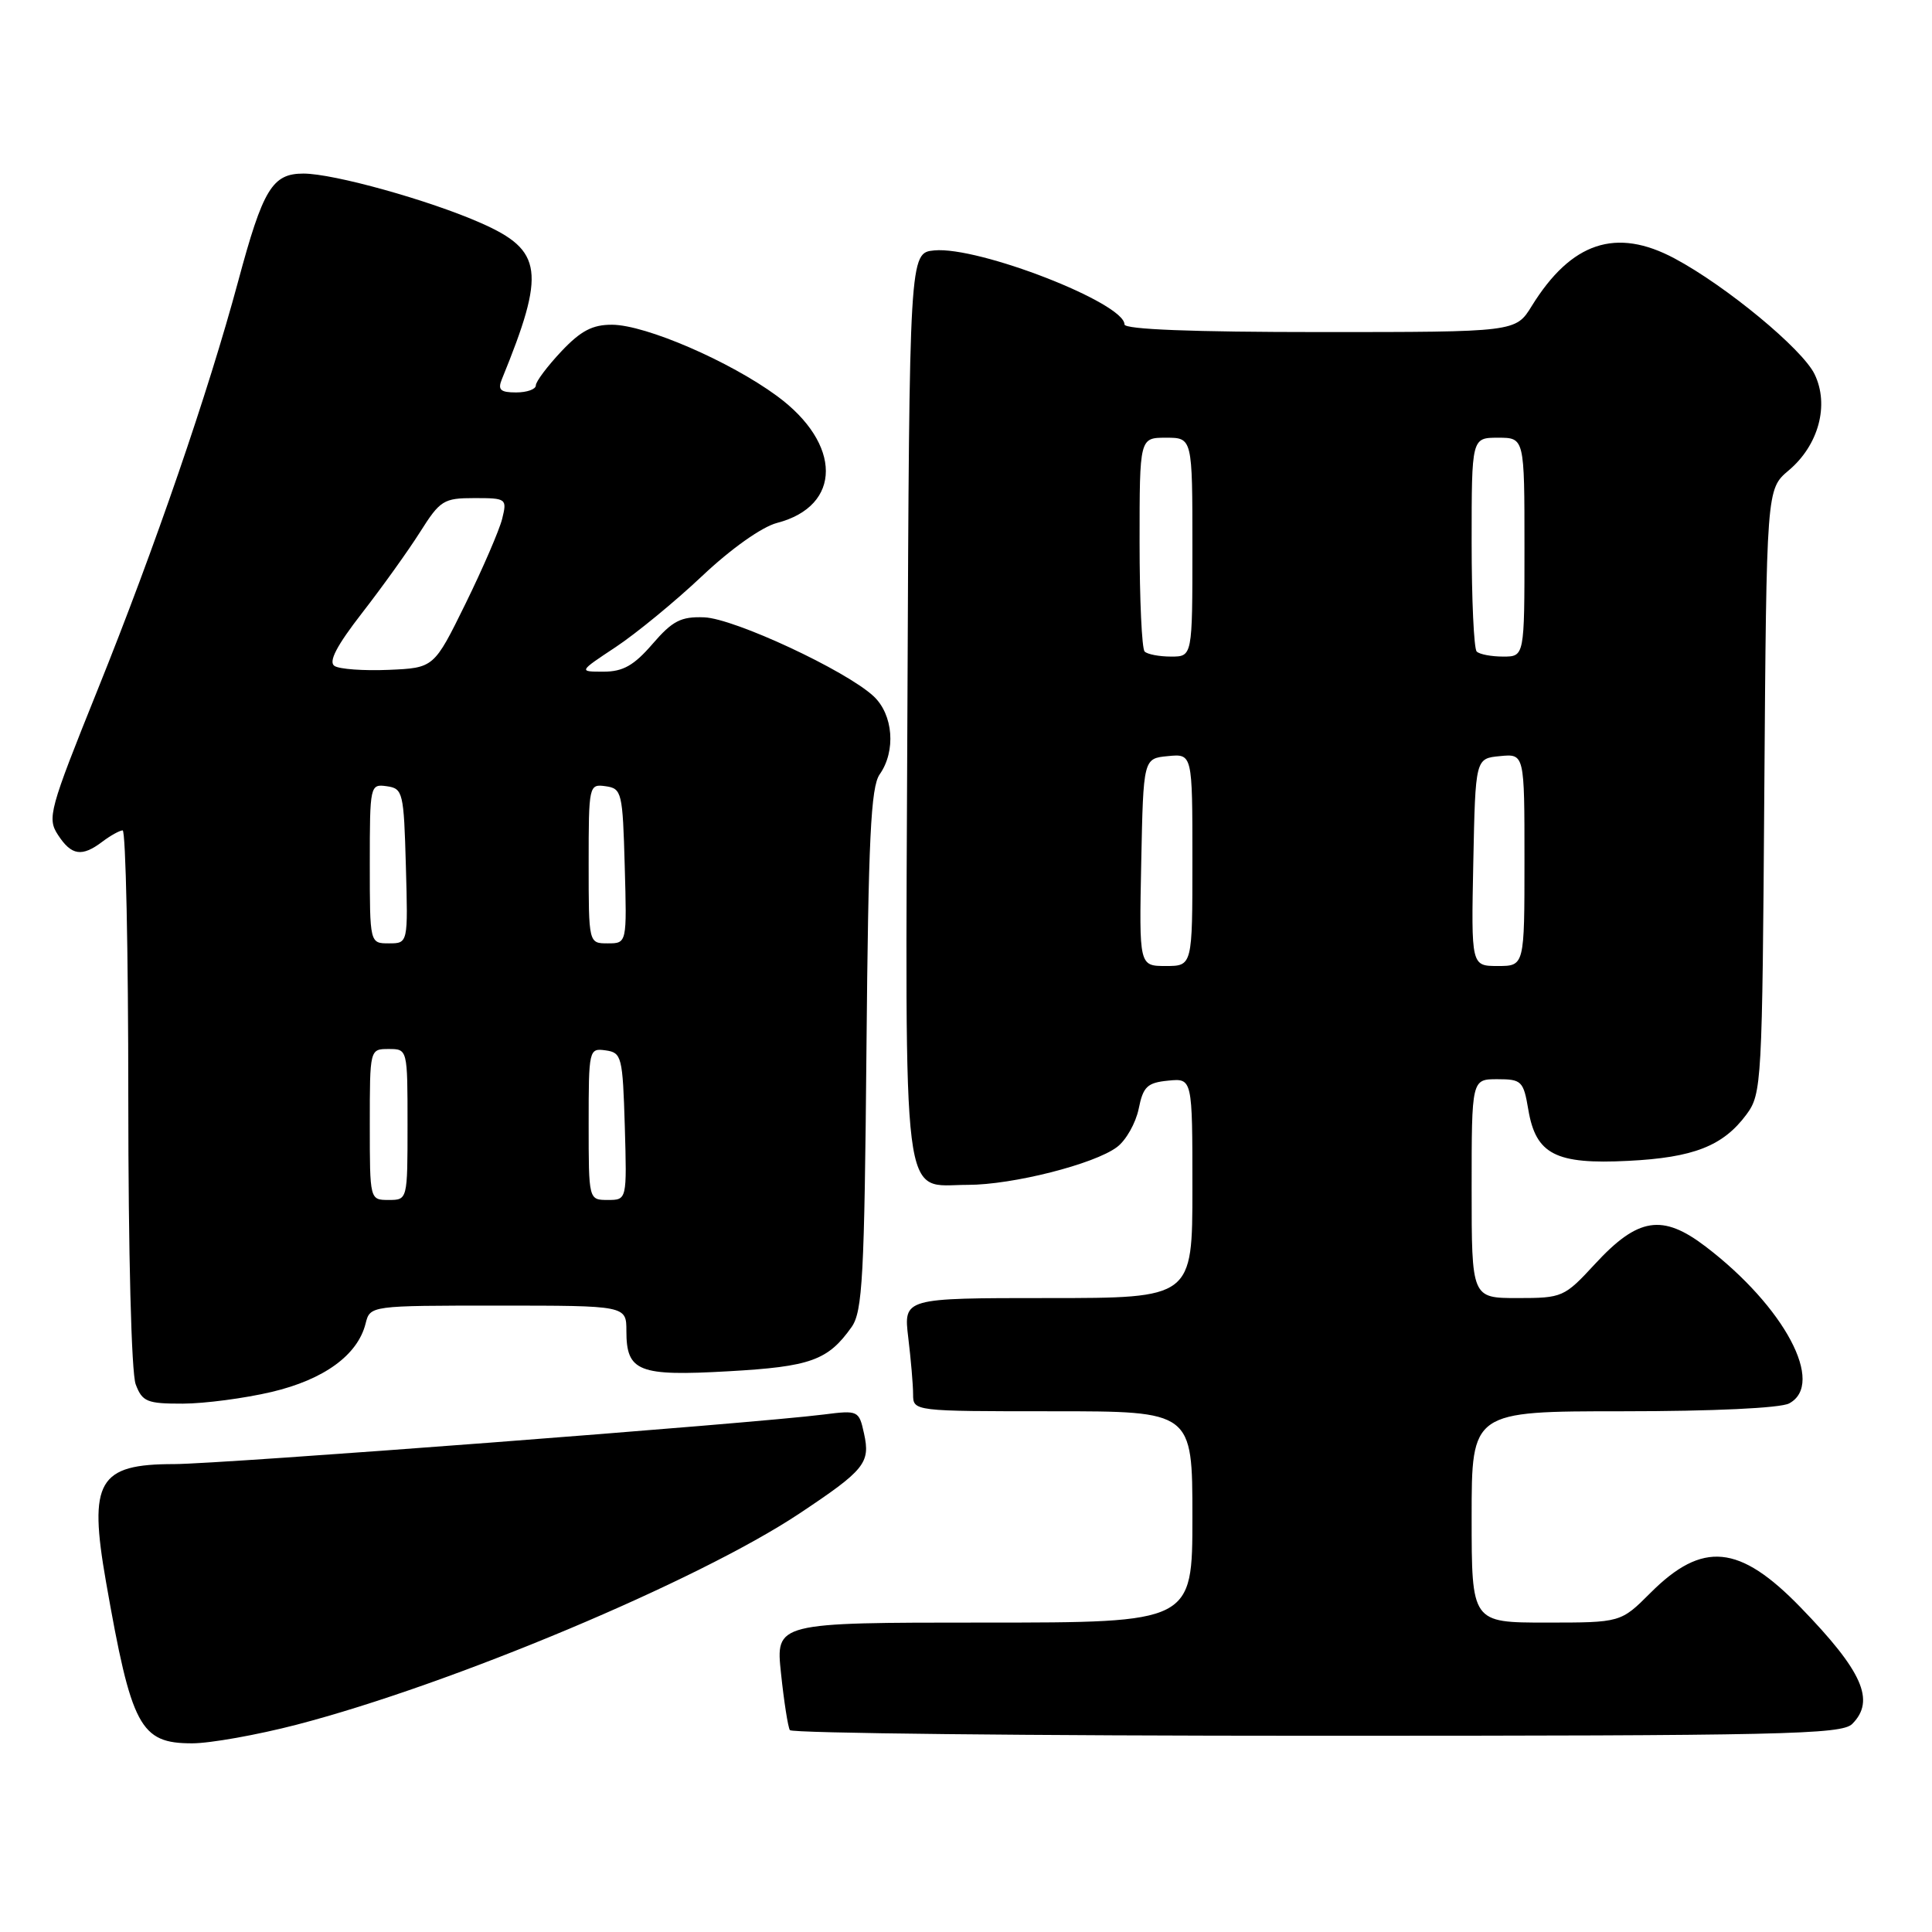 <?xml version="1.0" encoding="UTF-8" standalone="no"?>
<!DOCTYPE svg PUBLIC "-//W3C//DTD SVG 1.1//EN" "http://www.w3.org/Graphics/SVG/1.1/DTD/svg11.dtd" >
<svg xmlns="http://www.w3.org/2000/svg" xmlns:xlink="http://www.w3.org/1999/xlink" version="1.1" viewBox="0 0 256 256">
 <g >
 <path fill="currentColor"
d=" M 39.31 228.53 C 59.86 223.18 92.47 209.49 105.91 200.56 C 114.58 194.79 115.35 193.85 114.49 189.96 C 113.82 186.90 113.72 186.85 109.15 187.43 C 99.88 188.61 29.34 193.99 23.08 194.00 C 13.01 194.00 11.71 196.25 14.04 209.57 C 17.42 228.85 18.56 231.00 25.46 231.00 C 27.84 231.00 34.07 229.89 39.31 228.53 Z  M 245.43 228.43 C 248.52 225.33 246.81 221.46 238.57 212.97 C 230.48 204.63 225.60 204.16 218.70 211.06 C 214.76 215.00 214.76 215.00 204.88 215.00 C 195.00 215.00 195.00 215.00 195.00 201.00 C 195.00 187.00 195.00 187.00 215.07 187.00 C 226.99 187.00 235.92 186.58 237.07 185.96 C 241.90 183.38 236.46 173.15 226.01 165.18 C 220.27 160.80 217.04 161.31 211.34 167.49 C 207.28 171.89 207.02 172.00 201.09 172.00 C 195.00 172.00 195.00 172.00 195.00 157.50 C 195.00 143.00 195.00 143.00 198.41 143.00 C 201.62 143.00 201.87 143.24 202.51 147.04 C 203.51 152.96 206.13 154.31 215.74 153.82 C 224.40 153.39 228.32 151.85 231.41 147.68 C 233.44 144.94 233.51 143.63 233.78 104.84 C 234.07 64.82 234.07 64.82 237.00 62.34 C 240.98 59.00 242.42 53.66 240.44 49.58 C 238.83 46.25 228.72 37.89 221.90 34.25 C 214.14 30.10 208.21 32.08 202.97 40.54 C 200.84 44.00 200.84 44.00 174.92 44.00 C 158.06 44.00 149.00 43.65 149.00 42.99 C 149.00 40.14 129.67 32.62 123.80 33.18 C 120.50 33.50 120.50 33.50 120.24 93.41 C 119.95 161.63 119.37 157.00 128.24 157.00 C 134.17 157.00 145.02 154.25 148.01 151.99 C 149.21 151.09 150.49 148.81 150.88 146.93 C 151.47 143.98 152.02 143.46 154.79 143.19 C 158.00 142.87 158.00 142.87 158.00 157.44 C 158.00 172.00 158.00 172.00 138.86 172.00 C 119.72 172.00 119.72 172.00 120.35 177.25 C 120.70 180.14 120.99 183.51 120.99 184.75 C 121.00 187.00 121.00 187.00 139.50 187.00 C 158.00 187.00 158.00 187.00 158.00 201.00 C 158.00 215.00 158.00 215.00 130.38 215.00 C 102.77 215.00 102.77 215.00 103.49 221.75 C 103.88 225.46 104.41 228.84 104.66 229.25 C 104.91 229.66 136.33 230.00 174.49 230.00 C 236.22 230.00 244.03 229.83 245.43 228.43 Z  M 35.99 184.44 C 42.93 182.80 47.39 179.56 48.44 175.39 C 49.04 173.00 49.04 173.00 66.02 173.00 C 83.00 173.00 83.00 173.00 83.00 176.38 C 83.00 181.75 84.61 182.38 96.53 181.70 C 107.40 181.09 109.71 180.26 112.84 175.84 C 114.29 173.79 114.54 169.20 114.81 139.08 C 115.06 111.13 115.39 104.28 116.56 102.61 C 118.74 99.51 118.36 94.68 115.75 92.25 C 112.08 88.84 97.30 81.95 93.31 81.80 C 90.23 81.68 89.11 82.26 86.46 85.33 C 84.00 88.18 82.55 89.00 79.97 89.00 C 76.66 89.00 76.66 89.00 81.57 85.75 C 84.27 83.96 89.43 79.73 93.02 76.34 C 96.86 72.71 100.96 69.81 102.96 69.29 C 111.59 67.05 111.59 58.80 102.94 52.46 C 96.69 47.87 85.57 43.06 81.12 43.03 C 78.52 43.01 76.96 43.82 74.37 46.57 C 72.52 48.54 71.00 50.56 71.00 51.07 C 71.00 51.58 69.83 52.00 68.39 52.00 C 66.30 52.00 65.93 51.65 66.50 50.25 C 72.32 36.00 71.95 33.19 63.74 29.56 C 56.89 26.53 44.22 23.00 40.21 23.00 C 36.08 23.00 34.85 25.02 31.55 37.30 C 27.58 52.03 20.54 72.52 12.94 91.39 C 6.51 107.36 6.23 108.41 7.69 110.64 C 9.47 113.37 10.85 113.58 13.56 111.53 C 14.63 110.72 15.84 110.05 16.25 110.03 C 16.66 110.01 17.00 125.95 17.00 145.43 C 17.00 166.04 17.41 181.94 17.98 183.43 C 18.85 185.74 19.48 186.00 24.23 185.99 C 27.13 185.98 32.42 185.28 35.99 184.44 Z  M 151.22 114.25 C 151.50 100.50 151.50 100.50 154.75 100.19 C 158.00 99.87 158.00 99.87 158.00 113.94 C 158.00 128.00 158.00 128.00 154.47 128.00 C 150.94 128.00 150.94 128.00 151.22 114.25 Z  M 195.22 114.25 C 195.50 100.50 195.50 100.50 198.75 100.19 C 202.00 99.87 202.00 99.87 202.00 113.94 C 202.00 128.00 202.00 128.00 198.47 128.00 C 194.94 128.00 194.94 128.00 195.22 114.25 Z  M 151.67 86.33 C 151.30 85.97 151.00 79.44 151.00 71.83 C 151.00 58.00 151.00 58.00 154.50 58.00 C 158.00 58.00 158.00 58.00 158.00 72.50 C 158.00 87.00 158.00 87.00 155.17 87.00 C 153.61 87.00 152.03 86.70 151.67 86.33 Z  M 195.67 86.33 C 195.30 85.97 195.00 79.44 195.00 71.83 C 195.00 58.00 195.00 58.00 198.50 58.00 C 202.00 58.00 202.00 58.00 202.00 72.50 C 202.00 87.00 202.00 87.00 199.17 87.00 C 197.61 87.00 196.03 86.70 195.67 86.33 Z  M 49.00 149.00 C 49.00 139.00 49.00 139.00 51.50 139.00 C 54.00 139.00 54.00 139.00 54.00 149.00 C 54.00 159.00 54.00 159.00 51.50 159.00 C 49.00 159.00 49.00 159.00 49.00 149.00 Z  M 78.00 148.93 C 78.00 139.06 78.04 138.87 80.25 139.18 C 82.38 139.48 82.51 140.00 82.79 149.25 C 83.07 159.00 83.07 159.00 80.54 159.00 C 78.00 159.00 78.00 159.00 78.00 148.93 Z  M 49.00 114.43 C 49.00 104.04 49.04 103.87 51.25 104.18 C 53.39 104.48 53.51 104.98 53.78 114.75 C 54.07 125.00 54.07 125.00 51.53 125.00 C 49.00 125.00 49.00 125.00 49.00 114.43 Z  M 78.00 114.43 C 78.00 104.04 78.04 103.87 80.25 104.18 C 82.39 104.48 82.51 104.98 82.78 114.75 C 83.07 125.00 83.07 125.00 80.53 125.00 C 78.00 125.00 78.00 125.00 78.00 114.43 Z  M 44.32 88.24 C 43.49 87.70 44.61 85.56 47.97 81.23 C 50.63 77.81 54.09 72.98 55.66 70.50 C 58.32 66.29 58.78 66.00 62.86 66.00 C 67.11 66.00 67.20 66.07 66.54 68.75 C 66.16 70.26 63.97 75.33 61.68 80.00 C 57.50 88.50 57.50 88.50 51.50 88.76 C 48.20 88.90 44.97 88.67 44.32 88.24 Z "/>
</g>
</svg>